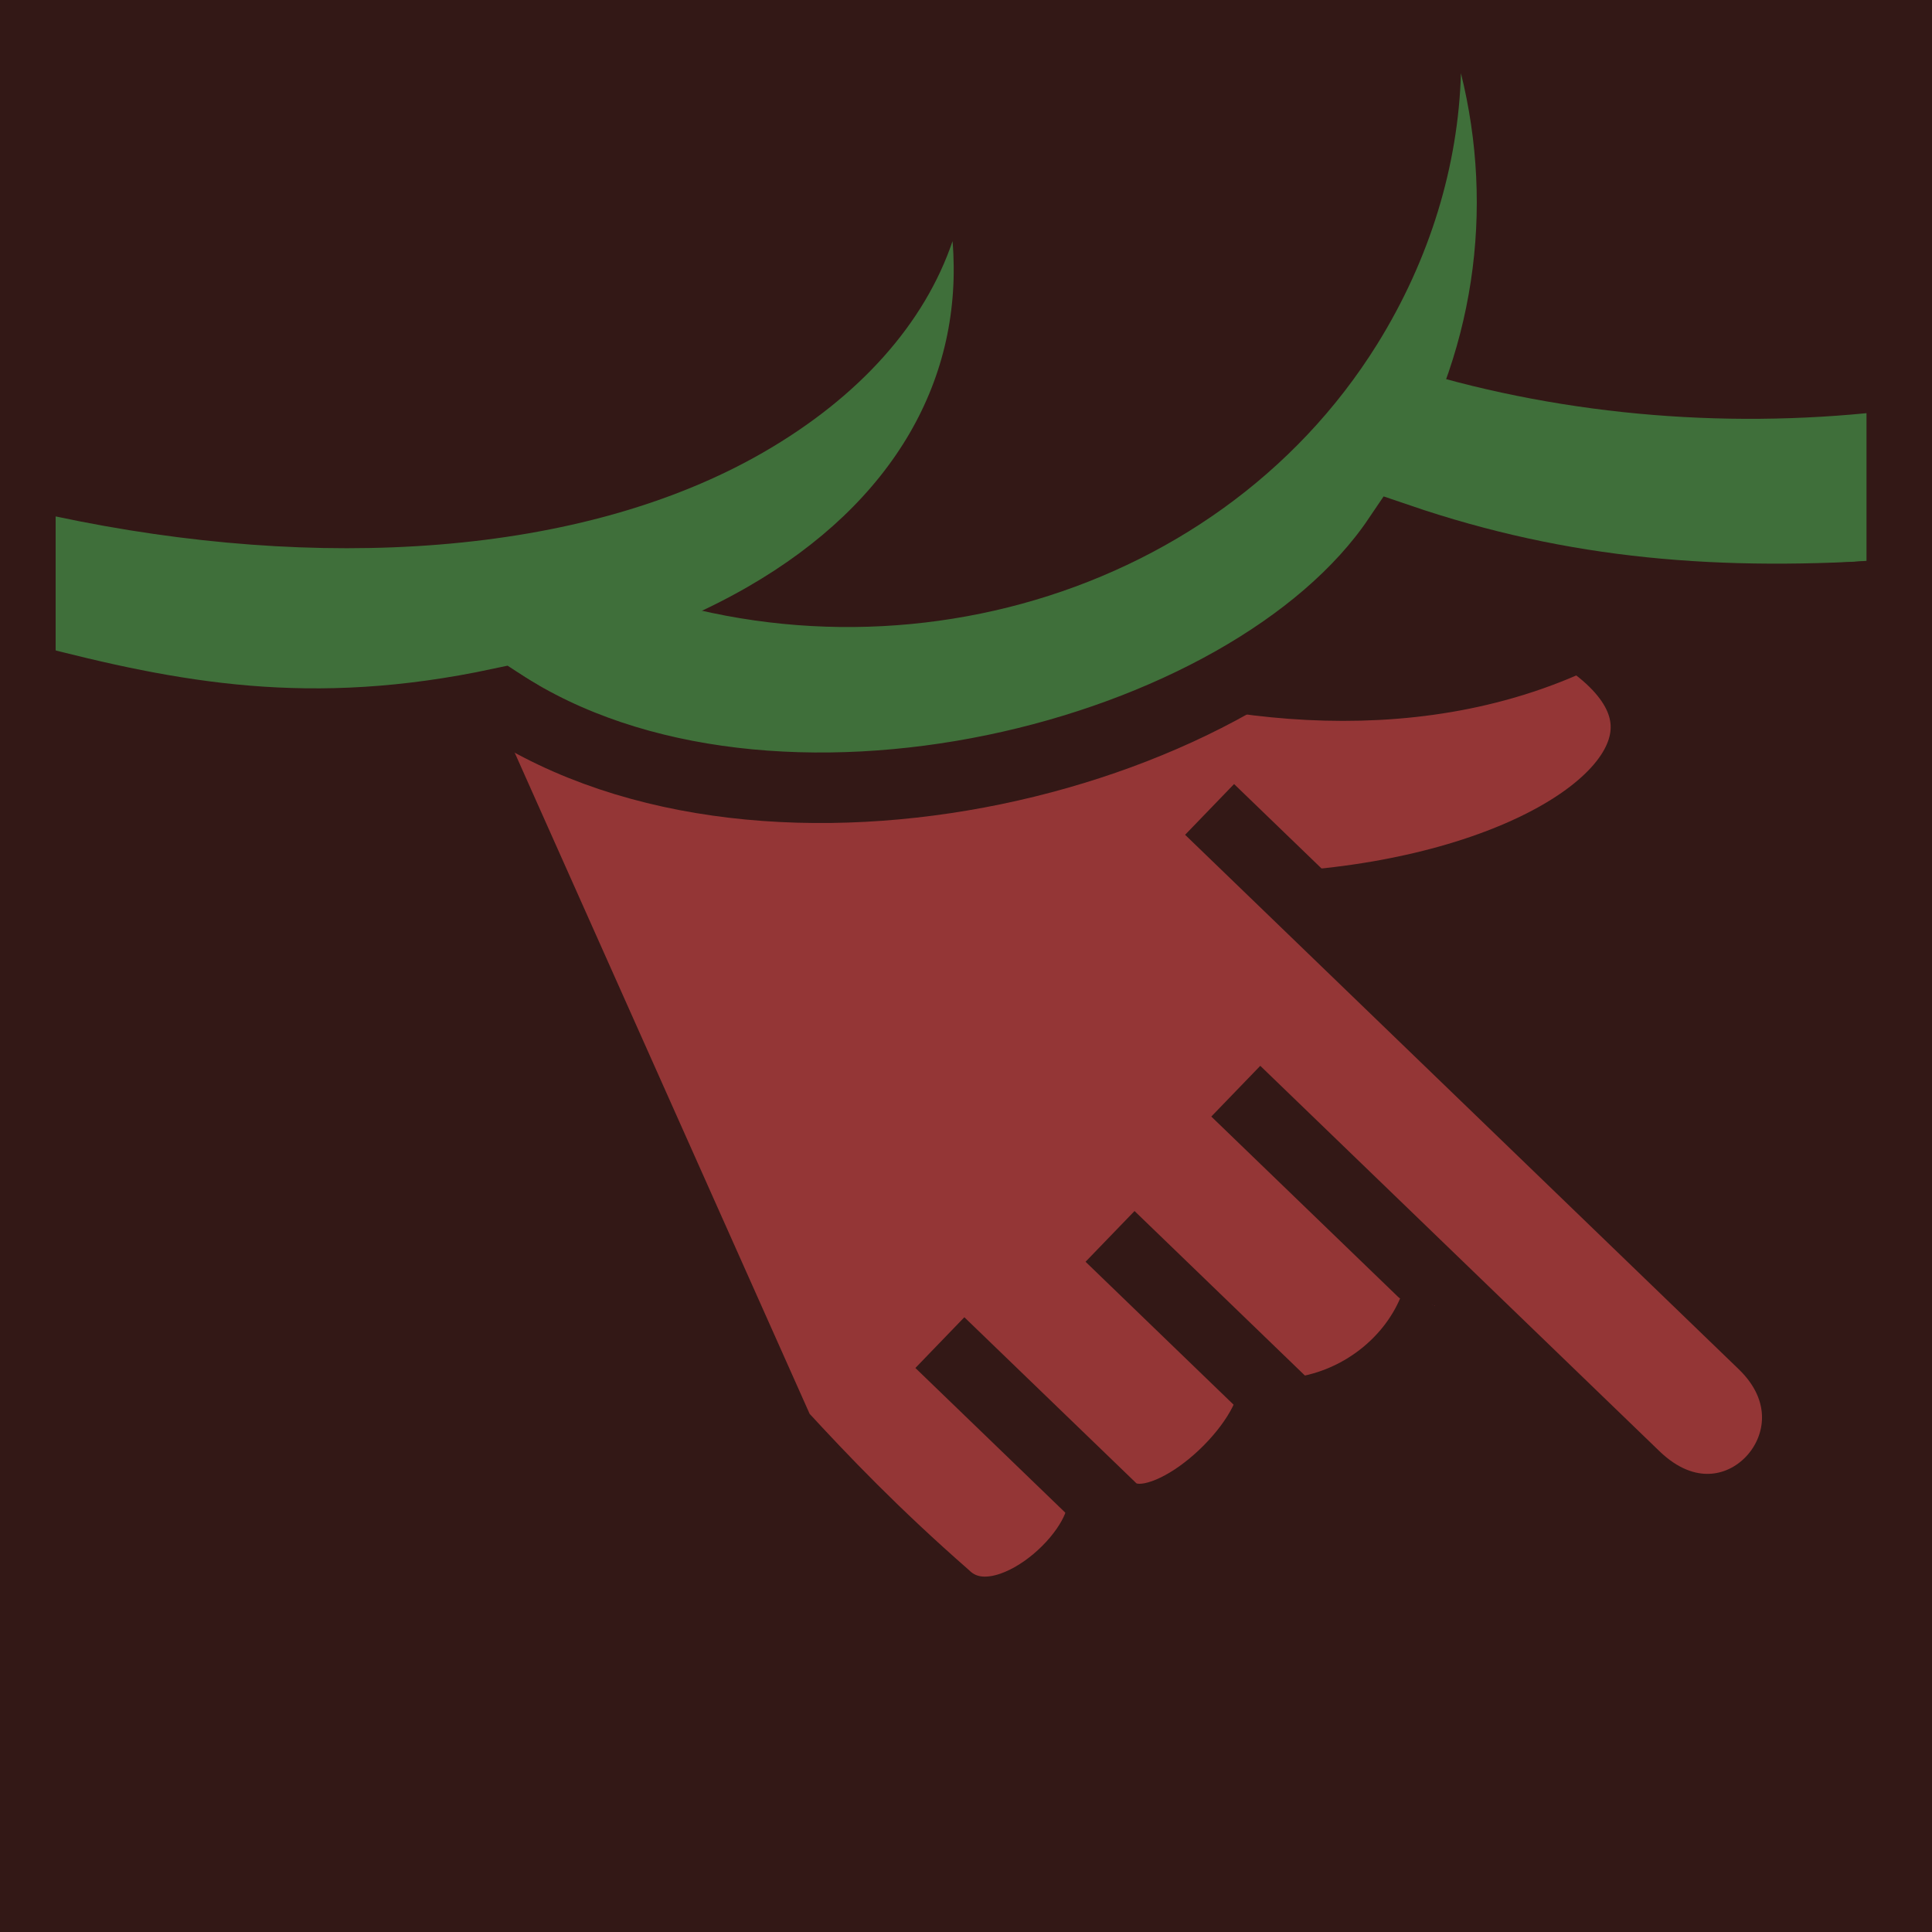 <svg viewBox="0 0 512 512" xmlns="http://www.w3.org/2000/svg">
<path d="m0,0h512v512h-512z" fill='#331816'/>
<g transform="matrix(7.683,17.036,-17.036,7.683,6281.634,-3479.082)">
<path d="m365.796,85.345h2.863v4.434h-2.863z" 
    fill="#943636" transform="rotate(68.264)"/>
<path d="m368.798,85.903h2.863v4.434h-2.863z" 
    fill="#943636" transform="rotate(68.264)"/>
<path d="m50.844,371.312 c1.035,-2.931 0.675,-5.473 -0.75,-5.5 -0.329,-0.006 -0.718,0.122 -1.156,0.406 .068,2.716-1.538,5.174-3.103,6.719-.4,3.387-1.924,6.045-3.976,8.229l12.736,0.052c.872-.289 1.844-.633 3.062-1.188 1.002-.4 0.426-2.254 -.25,-2.562" 
    fill="#943636" stroke="#331816"/>
<path d="m49.033,372.024 10.136-4.041c1.742-.695 2.781,1.708 0.969,2.431l-7.31,2.914" 
    fill="#943636" stroke="#331816"/>
<path d="m57.098,374.707c0.676,0.581 1.159,2.355 0.402,2.657l-3.147,1.255" 
    fill="#943636" stroke="#331816"/>
<path d="m56.764,372.002c0.595,0.589 0.859,1.556 0.56,2.462l-3.352,1.336" 
    fill="#943636" stroke="#331816"/>
</g>
<g transform="matrix(18.689,0,0,18.689,5785.667,-12368.663)">
<path d="m-289.953,666.924c2.188,0.737 4.569,0.972 6.844,0.75v2.094c-2.418,0.202 -4.948-.129-7.219-1.031-.346-.137-.651-.311-.969-.469l1.344-1.344z" 
    fill="#3F6F3A"/>
<path d="m-288.86,662.853c0.477,1.923 0.209,4.002-.938,5.844-2.405,3.863-7.741,5.199-11.906,2.969-.478-.256-.908-.552-1.312-.875l1.562-.938c4.086,1.888 9.093,0.56 11.406-3.156 .751-1.207 1.151-2.541 1.188-3.844z" 
    fill="#3F6F3A"/>
<path d="m-296.068,665.232c-.395,1.167-1.318,2.211-2.688,3-2.571,1.481-6.315,1.696 -10.031,0.906 v2 c3.033,1.103 7.287,0.455 9.812-1 2.09-1.204 3.065-2.967 2.906-4.906z" 
    fill="#3F6F3A"/>
<path d="m-309.233,671.44c2.1,0.548 4.056,0.924 6.755,0.347 3.813,2.494 10.606,0.796 12.722-2.336 2.341,0.799 4.553,0.975 7.166,0.789" fill="none" stroke="#331816"/>
</g>
</svg>
